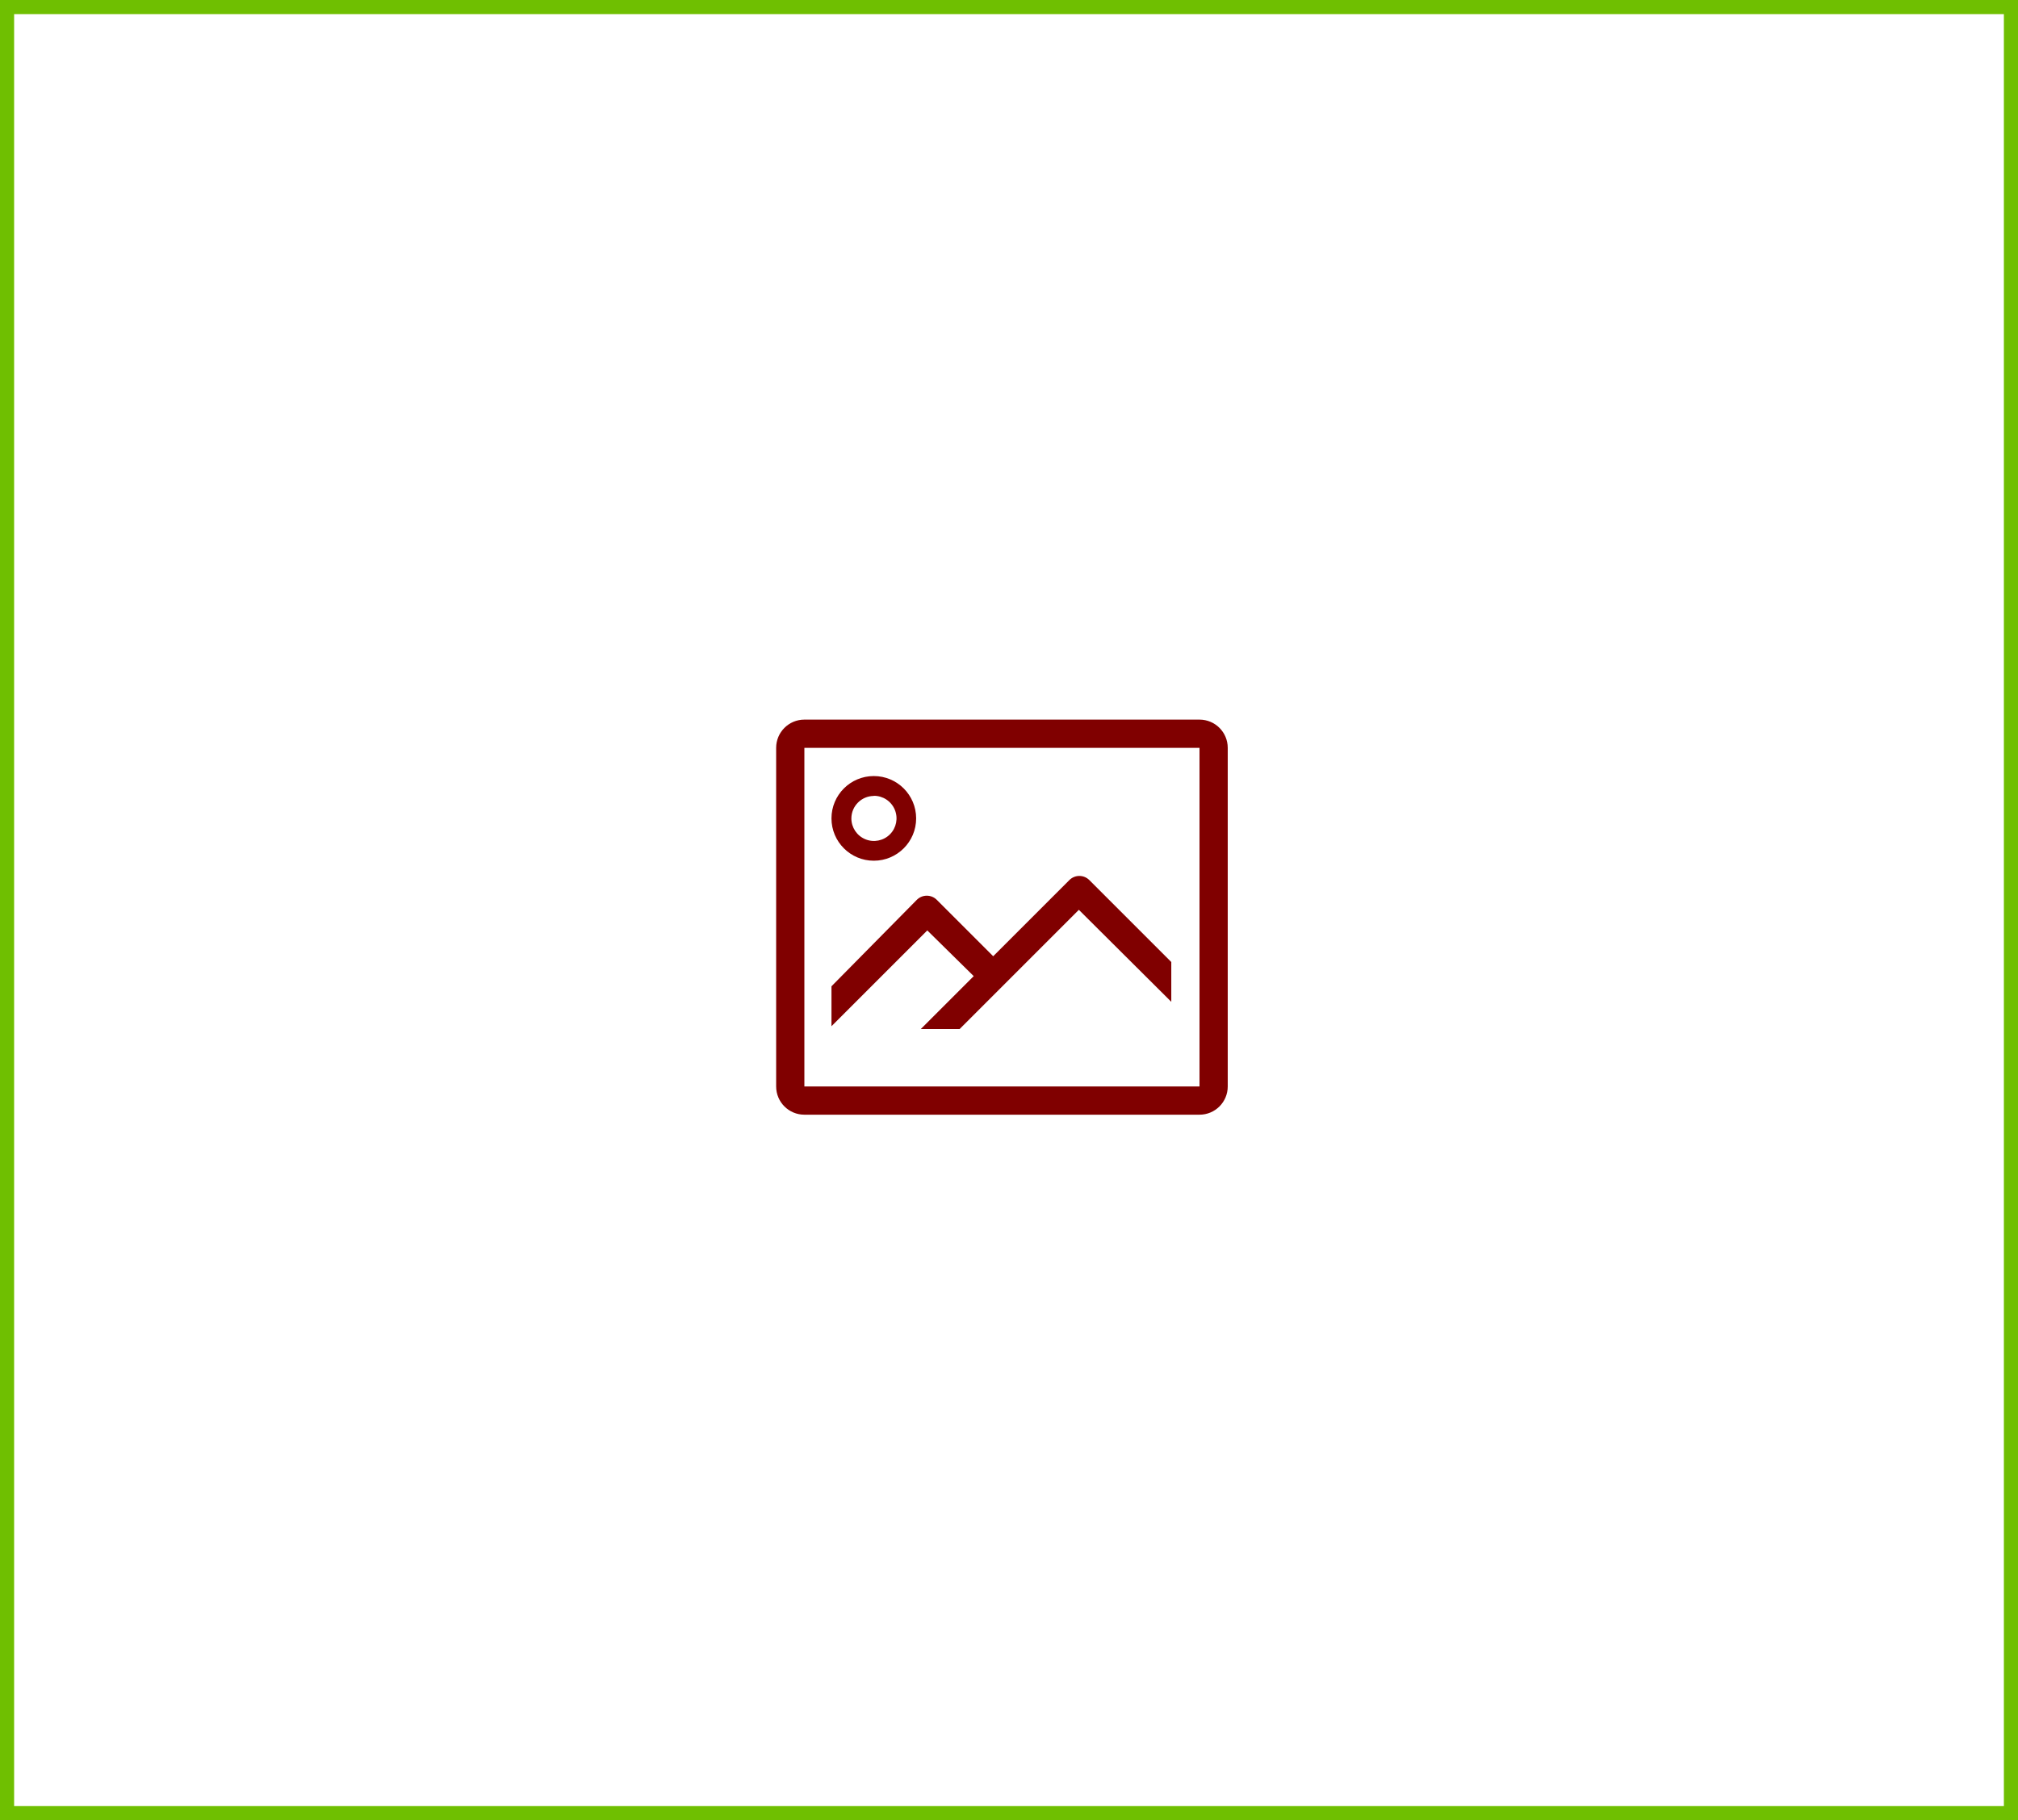 <?xml version="1.0" encoding="UTF-8"?>
<svg width="143px" height="129px" viewBox="0 0 143 129" version="1.1" xmlns="http://www.w3.org/2000/svg" xmlns:xlink="http://www.w3.org/1999/xlink">
    <rect x="0" y="0" width="143" height="129" fill="#808080" stroke="none"/>
    <title>foto</title>
    <g id="Page-1" stroke="none" stroke-width="1" fill="none" fill-rule="evenodd">
        <g id="extra-small" transform="translate(-20, -818)">
            <g id="servicios" transform="translate(0, 751)">
                <g id="card" transform="translate(20, 67)">
                    <g id="foto">
                        <rect id="Rectangle" stroke="#6FBF01" fill="#FFFFFF" x="0.5" y="0.5" width="142" height="128"></rect>
                        <g id="clarity-image-line" transform="translate(53, 47)" fill-rule="nonzero">
                            <g id="Icon" fill="#800000">
                                <path d="M32,4 L4,4 C2.895,4 2,4.895 2,6 L2,30 C2,31.105 2.895,32 4,32 L32,32 C33.105,32 34,31.105 34,30 L34,6 C34,4.895 33.105,4 32,4 Z M4,30 L4,6 L32,6 L32,30 L4,30 Z" id="Icon-Shape"></path>
                                <path d="M8.92,14 C10.577,14 11.92,12.657 11.92,11 C11.92,9.343 10.577,8 8.92,8 C7.263,8 5.92,9.343 5.92,11 C5.92,12.657 7.263,14 8.92,14 L8.92,14 Z M8.92,9.4 C9.568,9.396 10.155,9.783 10.405,10.381 C10.656,10.978 10.522,11.668 10.065,12.128 C9.608,12.587 8.919,12.726 8.32,12.479 C7.721,12.232 7.33,11.648 7.33,11 C7.335,10.124 8.044,9.415 8.92,9.41 L8.92,9.4 Z" id="Icon-Shape"></path>
                                <path d="M22.78,15.37 L17.38,20.77 L13.38,16.77 C12.99,16.382 12.36,16.382 11.97,16.77 L5.92,22.9 L5.92,25.73 L12.71,18.94 L16,22.18 L12.25,25.93 L15,25.93 L23.45,17.48 L30,24 L30,21.18 L24.19,15.37 C23.8,14.982 23.17,14.982 22.78,15.37 Z" id="Icon-Path"></path>
                            </g>
                            <rect id="ViewBox" x="0" y="0" width="36" height="36"></rect>
                        </g>
                    </g>
                </g>
            </g>
        </g>
    </g>
</svg>